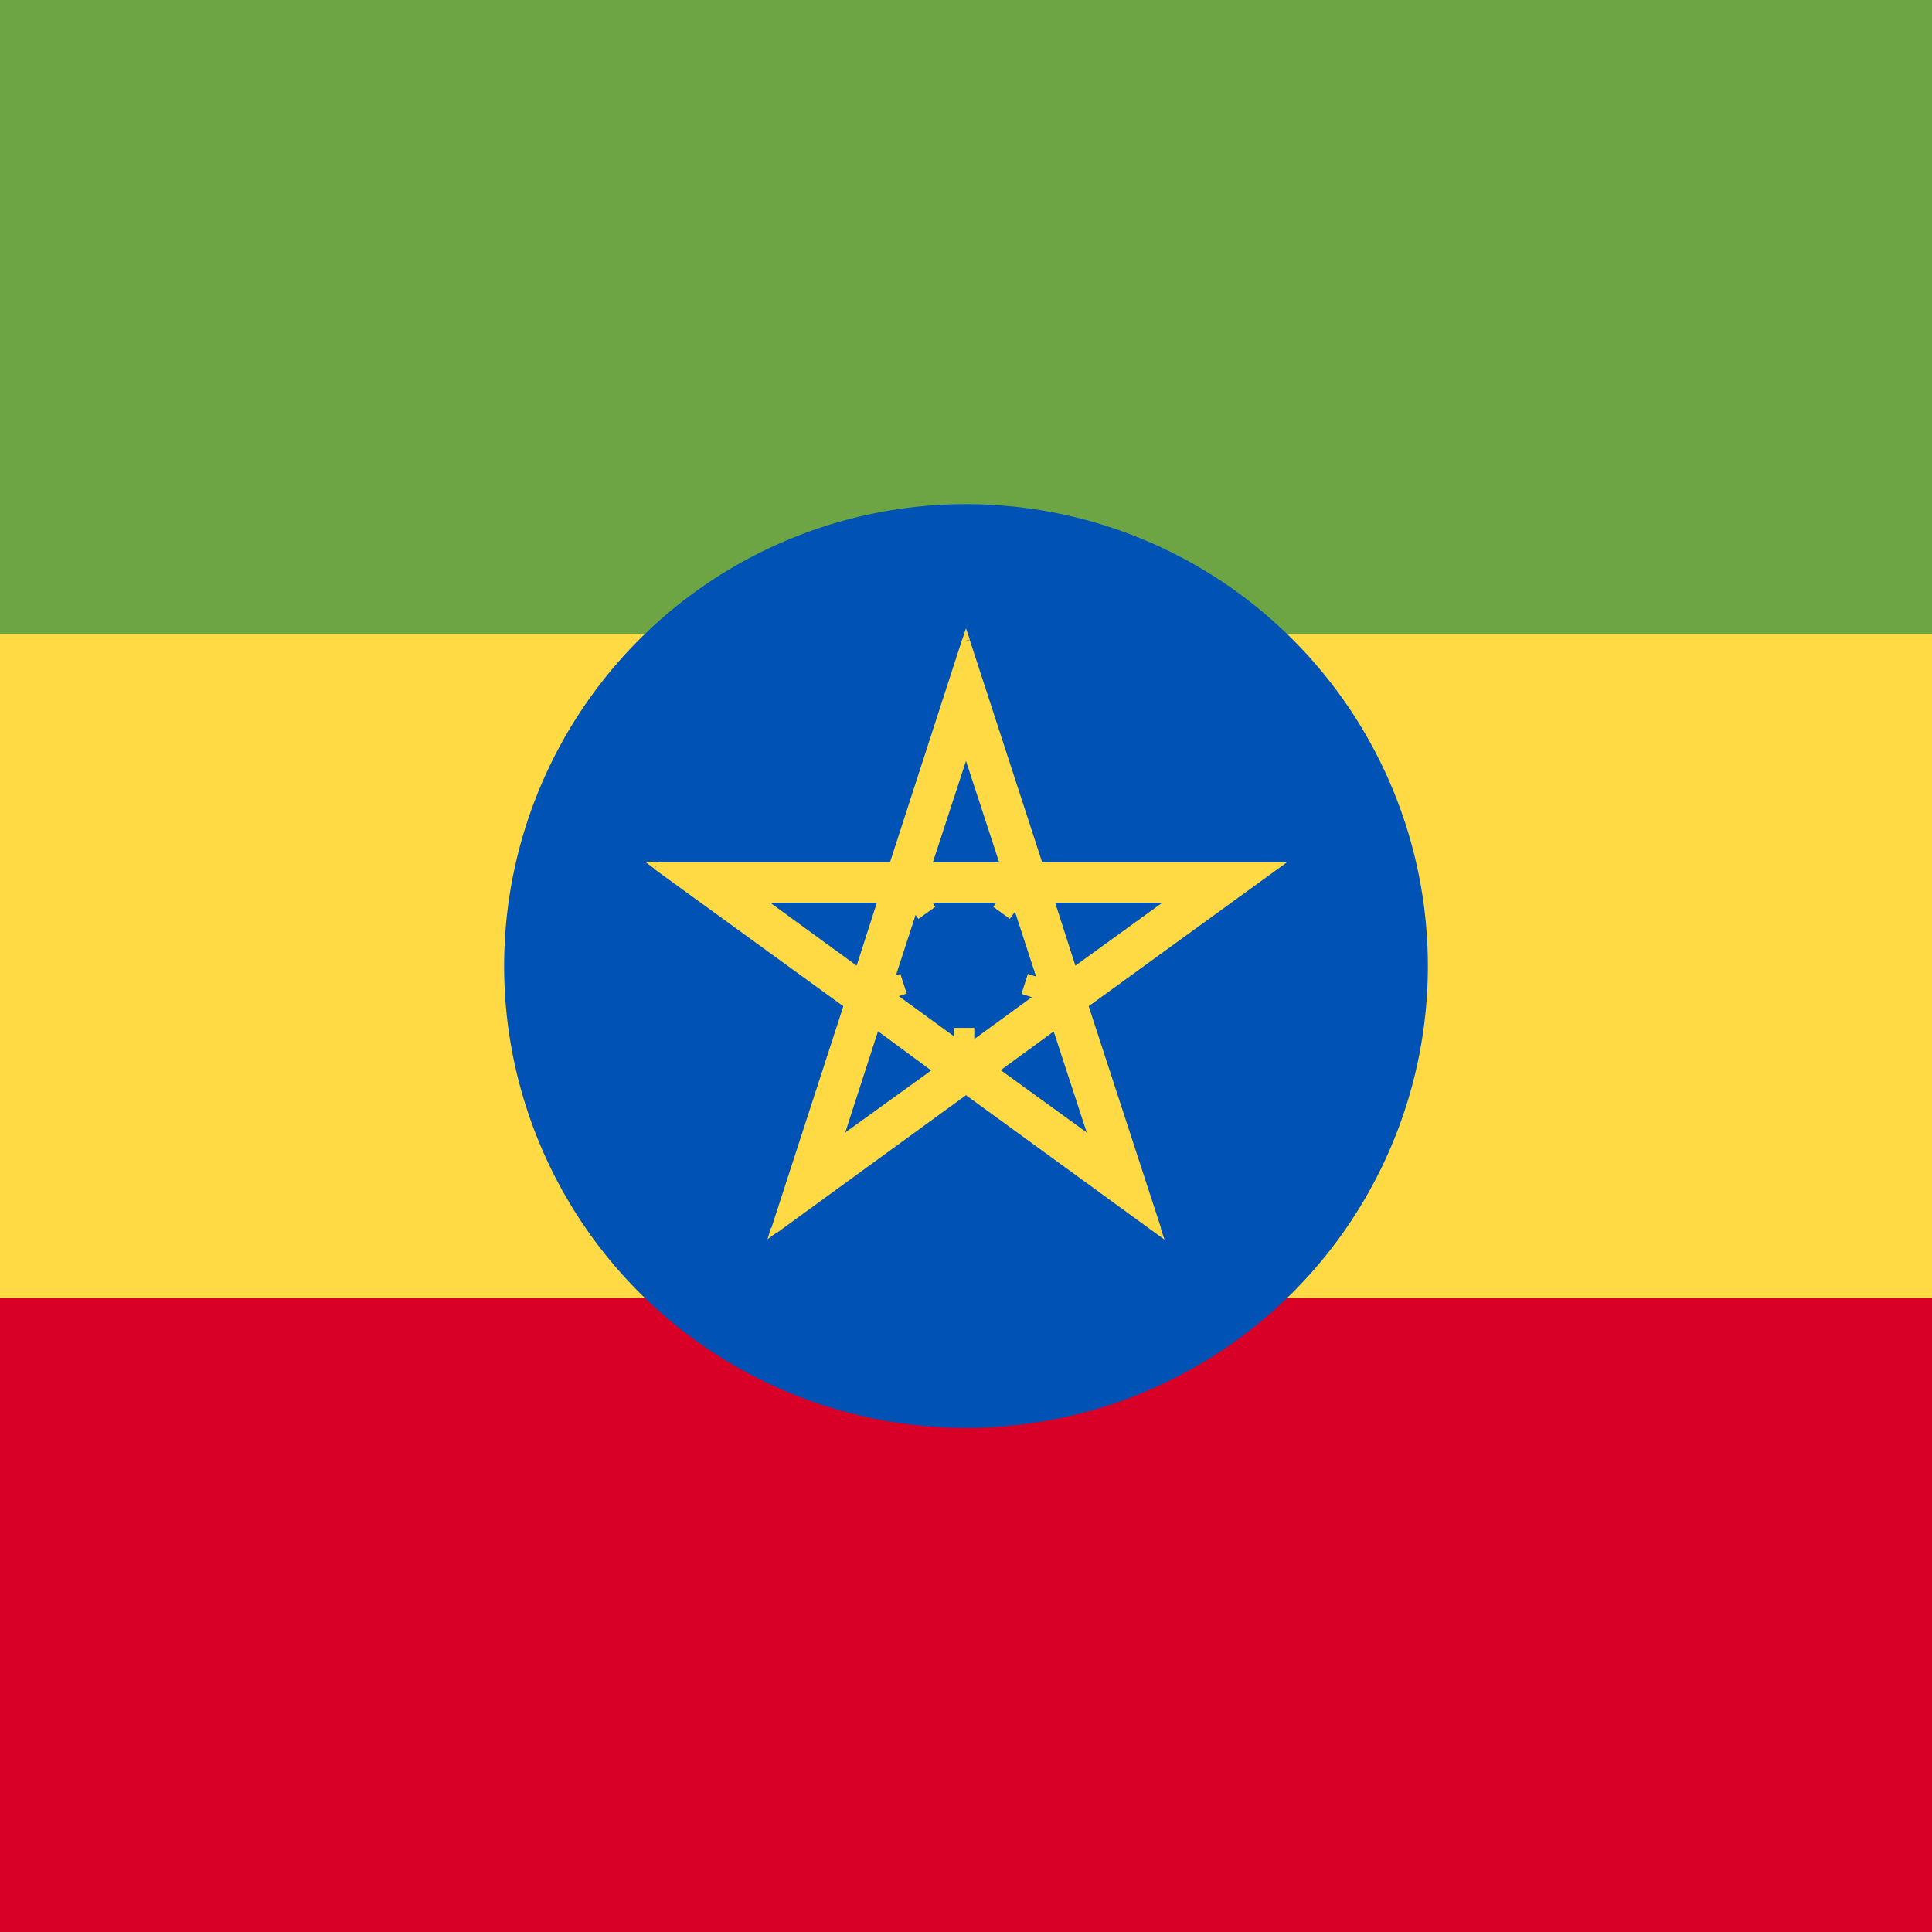 <svg xmlns="http://www.w3.org/2000/svg" width="512" height="512" fill="none"><path fill="#FFDA44" d="M512 376H0V136h512z"/><path fill="#6DA544" d="M512 168H0V0h512z"/><path fill="#D80027" d="M512 512H0V344h512z"/><path fill="#0052B4" d="M256 378.4a122.4 122.4 0 1 0 0-244.8 122.4 122.4 0 0 0 0 244.8Z"/><path fill="#FFDA44" fill-rule="evenodd" d="M275.4 229.4 256 169.8l-19.4 59.6H174l50.7 36.8-19.4 59.5L256 289l50.7 36.8-19.4-59.5 50.7-36.8h-62.6Zm-29.5 0 10.1-31.2 10.1 31.2H246Zm23 8.7H243l-8 24.7 21 15.3 21-15.3-8-24.7Zm-35.1 0-6.3 19.3-26.5-19.3h32.8Zm-1.6 33.5L222 302.8l26.5-19.3-16.3-11.9Zm31.3 11.9 16.3-11.9 10.2 31.2-26.5-19.3Zm21-26.1 26.5-19.3h-32.8l6.3 19.3Z" clip-rule="evenodd"/><path fill="#FFDA44" d="m256 169.8 1-.3-1-3-1 3 1 .3Zm19.4 59.6-1 .3.2.7h.8v-1Zm-38.8 0v1h.8l.2-.7-1-.3Zm-62.6 0v-1h-3l2.4 1.8.6-.8Zm50.7 36.8 1 .3.2-.7-.6-.4-.6.8Zm-19.4 59.5-1-.3-.9 3 2.5-1.8-.6-.9ZM256 289l.6-.8-.6-.4-.6.4.6.8Zm50.7 36.8-.6.9 2.5 1.8-1-3-1 .3Zm-19.4-59.5-.6-.8-.6.4.3.7 1-.3Zm50.7-36.8.6.8 2.5-1.8H338v1Zm-92.1 0-1-.3-.4 1.3h1.4v-1Zm10.1-31.2 1-.3-1-3-1 3 1 .3Zm10.1 31.2v1h1.4l-.4-1.3-1 .3Zm2.9 8.7 1-.3-.3-.7h-.7v1Zm-26 0v-1h-.7l-.2.7 1 .3Zm-8 24.7-1-.3-.2.7.6.4.6-.8Zm21 15.3-.6.8.6.4.6-.4-.6-.8Zm21-15.3.6.8.6-.4-.3-.7-1 .3Zm-49.5-5.4-.5.8 1 .8.5-1.3-1-.3Zm6.3-19.3 1 .4.4-1.4h-1.4v1Zm-32.8 0v-1h-3l2.4 1.9.6-.9Zm21 64.7-1-.4-.9 3 2.5-1.8-.6-.8Zm10.2-31.2.5-.8-1-.8-.5 1.3 1 .3Zm16.3 11.9.6.8 1.1-.8-1-.8-.7.8Zm31.3-11.9 1-.3-.4-1.3-1.1.8.5.8Zm-16.3 11.9-.6-.8-1.1.8 1 .8.7-.8Zm26.5 19.3-.6.8 2.5 1.8-1-3-1 .4Zm21-64.7.6.9 2.4-1.9h-3v1Zm-26.5 19.3-1 .3.4 1.3 1.1-.8-.5-.8Zm-6.3-19.3v-1h-1.4l.5 1.4.9-.4Zm-23.2-68 19.4 59.6 2-.6-19.4-59.6-2 .6Zm-17.4 59.6L257 170l-2-.6-19.3 59.6 1.9.6Zm-63.6.7h62.6v-2H174v2Zm51.3 35-50.7-36.8-1.2 1.6 50.7 36.8 1.2-1.6Zm-19 60.7 19.3-59.6-1.9-.6-19.3 59.5 1.9.7Zm49.1-38L204.7 325l1.2 1.7 50.7-36.9-1.2-1.6Zm51.9 36.8-50.7-36.8-1.2 1.6 50.7 36.9 1.2-1.7Zm-21-58.4 19.4 59.6 2-.7-19.4-59.5-2 .6Zm51.1-38-50.7 36.9 1.2 1.6 50.7-36.8-1.2-1.6Zm-62 1.9H338v-2h-62.6v2Zm-28.6-.7 10.2-31.2-2-.6-10 31.2 1.8.6Zm8.2-31.2 10.2 31.2 1.9-.6L257 198l-2 .6Zm-9.1 31.9H266v-2h-20v2Zm23 6.7H243v2h26v-2Zm-33 26 8-24.6-1.8-.7-8 24.7 1.9.6Zm20.7 14.2-21-15.3-1.2 1.6 21 15.3 1.2-1.6Zm19.8-15.3-21 15.3 1.2 1.6 21-15.3-1.2-1.6Zm-8.4-23.5 8 24.6 2-.6-8-24.7-2 .7Zm-39.5 19.2 6.2-19.2-1.9-.7-6.2 19.3 1.9.6Zm-28-18.7 26.5 19.2 1.1-1.6-26.5-19.3-1.2 1.7Zm33.3-1.9H201v2h32.8v-2Zm-10.8 66 10.1-31.2-1.9-.6-10.1 31.1 1.9.7Zm25-20.4L221.4 302l1.2 1.7 26.5-19.3-1.2-1.6Zm-16.4-10.3 16.3 12 1.2-1.7-16.4-12-1.1 1.7Zm47.7-1.6-16.4 11.9 1.2 1.6 16.3-11.9-1.1-1.6Zm11.6 31.6-10.1-31.1-2 .6 10.2 31.2 2-.7Zm-28-18 26.5 19.2 1.2-1.7-26.5-19.2-1.2 1.6Zm47.5-47-26.5 19.2 1.1 1.6 26.6-19.2-1.2-1.7Zm-32.2 1.7H311v-2h-32.8v2Zm7.2 18-6.2-19.3-2 .7 6.3 19.2 2-.6Z"/><path fill="#FFDA44" fill-rule="evenodd" d="m243.4 243.5-6-8.2 4.5-3.2 6 8.2-4.5 3.2Zm19.8-3.2 6-8.2 4.4 3.2-6 8.2-4.4-3.2Zm9.2 17.8 9.6 3.1-1.7 5.2-9.6-3 1.7-5.3Zm-14.2 14.2v10.1h-5.4v-10h5.4Zm-17.9-9-9.6 3.1-1.7-5.2 9.6-3.1 1.7 5.2Z" clip-rule="evenodd"/></svg>